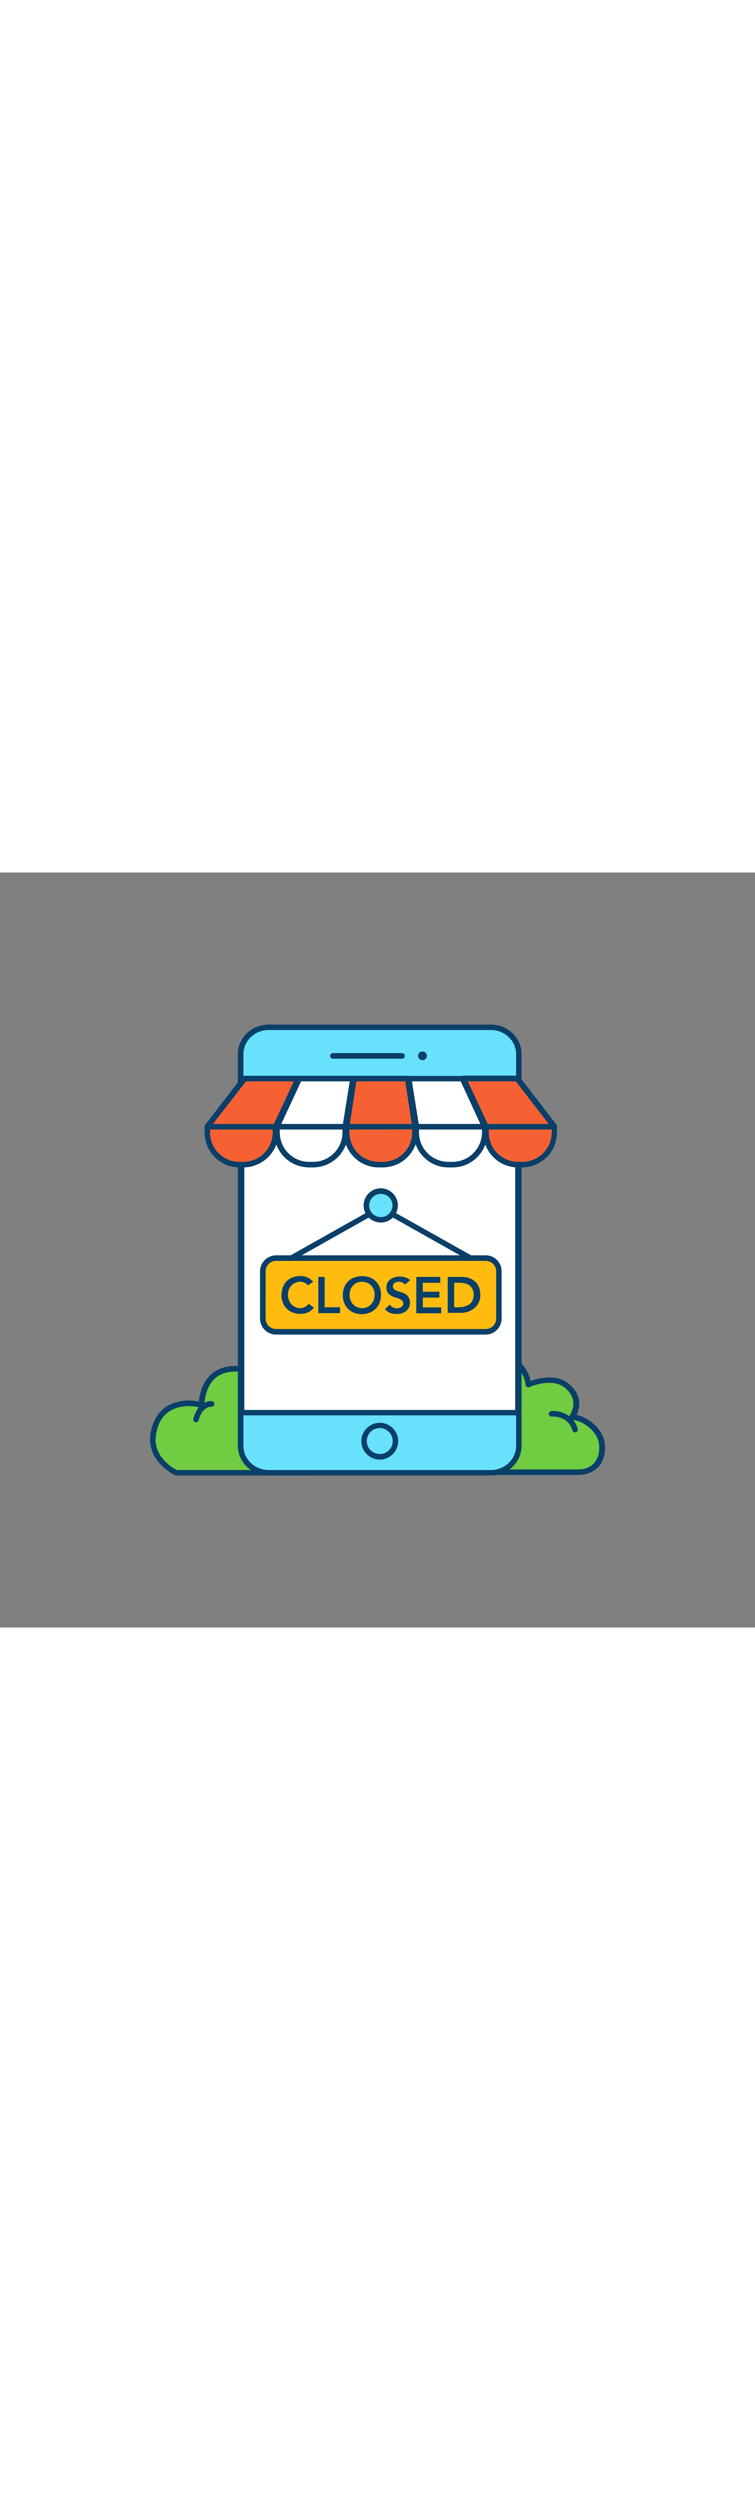 <svg version="1.1" id="_0330_closed_store_online" xmlns="http://www.w3.org/2000/svg" xmlns:xlink="http://www.w3.org/1999/xlink" x="0px" y="0px" viewBox="0 0 500 500" style="width: 151px;" xml:space="preserve" data-imageid="store-closed-41" imageName="Store Closed" class="illustrations_image">
<rect x="0" y="0" width="500" height="500" fill="#808080" stroke="none"/>
<style type="text/css">
	.st0_store-closed-41{fill:#70CC40;}
	.st1_store-closed-41{fill:#093F68;}
	.st2_store-closed-41{fill:#68E1FD;}
	.st3_store-closed-41{fill:#FFFFFF;}
	.st4_store-closed-41{fill:#F56132;}
	.st5_store-closed-41{fill:#FFBC0E;}
</style>
<g id="grass_store-closed-41">
	<path class="st0_store-closed-41" d="M321.1,318.9c14.2-0.2,26.7,5.5,28.8,20.1c0,0,15.3-6.9,24.8,0.3c12.8,9.6,4.1,21.4,4.1,21.4&#10;&#9;&#9;c6.2-0.3,18,6.6,19.7,17c1.4,8.8-2.5,19.5-15.8,19.5h-97.9c2.4-4.2,2.3-9.3,2.6-14.1c1-17.6,9.1-30,18.8-43.9&#10;&#9;&#9;C314.3,327.4,304.8,319.2,321.1,318.9z"/>
	<path class="st1_store-closed-41" d="M382.6,399h-97.9c-1,0-1.8-0.8-1.8-1.8c0-0.3,0.1-0.6,0.2-0.9c1.9-3.4,2.1-7.4,2.3-11.6l0.1-1.7&#10;&#9;&#9;c1-17.5,8.5-29.6,19.1-44.8c2.9-4.2,3.4-7.9,3.8-11.1c0.7-6.1,1.9-9.8,12.7-9.9h0.9c16,0,26.6,7,29.4,19.5&#10;&#9;&#9;c4.8-1.7,16.4-4.8,24.5,1.3c10.2,7.7,8,16.8,6,21.2c7.3,1.5,16.9,8.6,18.5,18.2c1,6-0.5,11.9-3.8,15.9&#10;&#9;&#9;C393.2,397,388.5,399,382.6,399z M287.6,395.3h95c4.8,0,8.5-1.5,11-4.4c2.7-3.2,3.8-8,3-12.9c-1.5-9.4-12.6-15.7-17.8-15.4&#10;&#9;&#9;c-0.7,0-1.4-0.4-1.7-1c-0.3-0.6-0.3-1.4,0.1-2c0.3-0.4,7.4-10.4-3.7-18.8c-8.5-6.4-22.8-0.1-22.9,0c-0.5,0.2-1.1,0.2-1.6-0.1&#10;&#9;&#9;c-0.5-0.3-0.9-0.8-0.9-1.4c-2.4-17.1-19.6-18.7-26.9-18.6l0,0c-8.3,0.1-8.5,1.9-9.1,6.7c-0.3,4.6-1.8,9-4.4,12.8&#10;&#9;&#9;c-10.2,14.7-17.5,26.4-18.5,42.9l-0.1,1.7C289.1,388.4,288.6,391.9,287.6,395.3L287.6,395.3z"/>
	<path class="st0_store-closed-41" d="M207,397.5c0.6-3.2,0.9-6.5,0.9-9.8c0-19.9-10.1-36.1-22.5-36.1c-2.6,0-5.2,0.7-7.4,2&#10;&#9;&#9;c-1.4-17.7-10.9-25-22.3-25c-22.6,0-22.2,24.3-22.2,24.3c-2.4-1.6-27.8-6.5-31.9,18.9c-2.8,17.3,15,25.7,15,25.7L207,397.5z"/>
	<path class="st1_store-closed-41" d="M207,399.3h-90.4c-0.3,0-0.5-0.1-0.8-0.2c-0.2-0.1-19.1-9.1-16.1-27.6c2-12.1,8.6-17.3,13.8-19.6&#10;&#9;&#9;c5.8-2.3,12.1-2.9,18.2-1.5c0.4-4,1.8-11.7,7.3-17.3c4.1-4.2,9.7-6.3,16.6-6.3c13.2,0,21.8,8.7,23.8,24.1c1.9-0.7,3.9-1.1,5.9-1.1&#10;&#9;&#9;c13.4,0,24.3,17,24.3,37.9c0,3.4-0.3,6.8-0.9,10.1C208.7,398.7,207.9,399.3,207,399.3z M117,395.7h88.4c0.4-2.6,0.6-5.3,0.6-8&#10;&#9;&#9;c0-18.9-9.3-34.2-20.6-34.2c-2.3,0-4.5,0.7-6.5,1.8c-0.9,0.5-2,0.2-2.5-0.7c-0.1-0.2-0.2-0.5-0.2-0.8c-1.2-15-8.5-23.3-20.5-23.3&#10;&#9;&#9;c-5.9,0-10.6,1.8-14,5.2c-6.4,6.5-6.4,17.1-6.4,17.2c0,1-0.8,1.8-1.8,1.9c-0.4,0-0.7-0.1-1.1-0.3c-1-0.6-10.1-2.7-18,1.1&#10;&#9;&#9;c-6.1,2.9-9.8,8.5-11.1,16.6C101,386.8,114.6,394.4,117,395.7L117,395.7z"/>
	<path class="st1_store-closed-41" d="M129.8,364.1c-0.2,0-0.3,0-0.5-0.1c-1-0.3-1.5-1.3-1.3-2.2c0,0,0,0,0,0c3.5-12.8,12.2-11.8,12.5-11.7&#10;&#9;&#9;c1,0.2,1.6,1.2,1.4,2.2c-0.2,0.9-1,1.5-1.9,1.5c-0.3,0-5.9-0.5-8.5,9C131.3,363.5,130.6,364.1,129.8,364.1z"/>
	<path class="st1_store-closed-41" d="M380.9,370.8c-0.8,0-1.5-0.5-1.8-1.3c-2.8-9.9-13.3-9.2-13.8-9.2c-1,0-1.9-0.8-1.9-1.8c0-0.9,0.7-1.7,1.6-1.9&#10;&#9;&#9;c4.8-0.4,14.7,1.6,17.6,11.8c0.3,1-0.3,2-1.3,2.3C381.2,370.8,381.1,370.8,380.9,370.8z"/>
</g>
<g id="device_store-closed-41">
	<path class="st2_store-closed-41 targetColor" d="M343.6,120.3v259.4c0,9.8-8.3,17.8-18.5,17.8H177.9c-10.2,0-18.5-8-18.5-17.8V120.3c0-9.8,8.3-17.8,18.5-17.8&#10;&#9;&#9;h147.2C335.3,102.5,343.6,110.5,343.6,120.3z" style="fill: rgb(104, 225, 253);"/>
	<path class="st1_store-closed-41" d="M325.1,399.3H177.9c-11.2,0-20.4-8.8-20.4-19.6V120.3c0-10.8,9.1-19.6,20.4-19.6h147.2&#10;&#9;&#9;c11.2,0,20.3,8.8,20.3,19.6v259.4C345.4,390.5,336.3,399.3,325.1,399.3z M177.9,104.3c-9.2,0-16.7,7.2-16.7,16v259.4&#10;&#9;&#9;c0,8.8,7.5,16,16.7,16h147.2c9.2,0,16.7-7.2,16.7-16V120.3c0-8.8-7.5-16-16.7-16L177.9,104.3z"/>
	<rect x="159.9" y="136.9" class="st3_store-closed-41" width="183.1" height="220.9"/>
	<path class="st1_store-closed-41" d="M343,359.5H159.9c-1,0-1.8-0.8-1.8-1.8c0,0,0,0,0,0V136.9c0-1,0.8-1.8,1.8-1.8l0,0H343c1,0,1.8,0.8,1.8,1.8&#10;&#9;&#9;c0,0,0,0,0,0v220.9C344.8,358.7,344,359.5,343,359.5z M161.8,355.9h179.4V138.7H161.8L161.8,355.9z"/>
	<circle class="st1_store-closed-41" cx="279.8" cy="121.4" r="2.9"/>
	<path class="st1_store-closed-41" d="M266.1,123.3h-45.8c-1-0.1-1.8-1-1.7-2c0.1-0.9,0.8-1.6,1.7-1.7h45.8c1-0.1,1.9,0.7,2,1.7c0.1,1-0.7,1.9-1.7,2&#10;&#9;&#9;C266.3,123.3,266.2,123.3,266.1,123.3z"/>
	<path class="st1_store-closed-41" d="M251.5,388.8c-6.8,0-12.2-5.5-12.2-12.2s5.5-12.2,12.2-12.2c6.8,0,12.2,5.5,12.2,12.2l0,0&#10;&#9;&#9;C263.7,383.3,258.2,388.8,251.5,388.8z M251.5,367.9c-4.7,0-8.6,3.8-8.6,8.6c0,4.7,3.8,8.6,8.6,8.6c4.7,0,8.6-3.8,8.6-8.6v0&#10;&#9;&#9;C260,371.8,256.2,367.9,251.5,367.9z"/>
	<polygon class="st4_store-closed-41" points="182.6,168.4 137.3,168.4 161.9,136.5 197.5,136.5 &#9;"/>
	<path class="st1_store-closed-41" d="M182.6,170.2h-45.3c-1,0-1.8-0.8-1.9-1.8c0-0.4,0.1-0.9,0.4-1.2l24.6-31.9c0.3-0.4,0.9-0.7,1.4-0.7h35.6&#10;&#9;&#9;c1,0,1.8,0.8,1.8,1.9c0,0.3-0.1,0.5-0.2,0.8l-14.9,31.9C183.9,169.7,183.3,170.2,182.6,170.2z M141,166.5h40.4l13.2-28.2h-31.7&#10;&#9;&#9;L141,166.5z"/>
	<path class="st4_store-closed-41" d="M137.3,168.4h45.2l0,0v7.5c0,6.4-9.2,17.6-15.6,17.6c0,0,0,0,0,0h-14c-6.4,0-15.6-11.2-15.6-17.6c0,0,0,0,0,0&#10;&#9;&#9;V168.4L137.3,168.4z"/>
	<path class="st1_store-closed-41" d="M161.3,195.3h-2.7c-12.8,0-23.1-10.4-23.1-23.1v-3.8c0-1,0.8-1.8,1.8-1.8c0,0,0,0,0,0h45.3&#10;&#9;&#9;c1,0,1.8,0.8,1.8,1.8c0,0,0,0,0,0v3.8C184.4,184.9,174,195.2,161.3,195.3z M139.1,170.2v2c0,10.7,8.7,19.4,19.4,19.4h2.7&#10;&#9;&#9;c10.7,0,19.4-8.7,19.4-19.4v-2H139.1z"/>
	<polygon class="st3_store-closed-41" points="228.7,168.4 183.4,168.4 198.2,136.5 233.7,136.5 &#9;"/>
	<path class="st1_store-closed-41" d="M228.7,170.2h-45.3c-0.6,0-1.2-0.3-1.5-0.8c-0.3-0.5-0.4-1.2-0.1-1.8l14.7-31.9c0.3-0.6,0.9-1.1,1.7-1.1h35.6&#10;&#9;&#9;c1,0,1.8,0.8,1.8,1.8c0,0.1,0,0.2,0,0.3l-5,31.9C230.4,169.5,229.6,170.2,228.7,170.2z M186.3,166.5h40.8l4.5-28.2h-32.2&#10;&#9;&#9;L186.3,166.5z"/>
	<path class="st3_store-closed-41" d="M183.4,168.4h45.2l0,0v3.5c0,6.4-5.2,20.6-11.6,20.6c0,0,0,0,0,0H195c-6.4,0-11.6-14.2-11.6-20.6c0,0,0,0,0,0&#10;&#9;&#9;L183.4,168.4L183.4,168.4L183.4,168.4z"/>
	<path class="st1_store-closed-41" d="M207.4,195.3h-2.7c-12.8,0-23.1-10.4-23.1-23.1v-3.8c0-1,0.8-1.8,1.8-1.8c0,0,0,0,0,0h45.3&#10;&#9;&#9;c1,0,1.8,0.8,1.8,1.8c0,0,0,0,0,0v3.8C230.5,184.9,220.2,195.2,207.4,195.3z M185.3,170.2v2c0,10.7,8.7,19.4,19.4,19.4h2.7&#10;&#9;&#9;c10.7,0,19.4-8.7,19.4-19.4v-2H185.3z"/>
	<polygon class="st4_store-closed-41" points="274.8,168.4 229.6,168.4 234.4,136.5 270,136.5 &#9;"/>
	<path class="st1_store-closed-41" d="M274.8,170.2h-45.2c-0.5,0-1.1-0.2-1.4-0.6c-0.3-0.4-0.5-0.9-0.4-1.5l4.9-31.9c0.1-0.9,0.9-1.6,1.8-1.6H270&#10;&#9;&#9;c0.9,0,1.7,0.7,1.8,1.6l4.8,31.9c0.2,1-0.5,1.9-1.5,2.1C275,170.2,274.9,170.2,274.8,170.2L274.8,170.2z M231.7,166.5h41l-4.3-28.2&#10;&#9;&#9;H236L231.7,166.5z"/>
	<path class="st4_store-closed-41" d="M229.6,168.4h45.3l0,0v2.5c0,6.4-5.2,21.6-11.6,21.6l0,0h-22.1c-6.4,0-11.6-15.2-11.6-21.6c0,0,0,0,0,0&#10;&#9;&#9;L229.6,168.4L229.6,168.4z"/>
	<path class="st1_store-closed-41" d="M253.5,195.3h-2.7c-12.8,0-23.1-10.4-23.1-23.1v-3.8c0-1,0.8-1.8,1.8-1.8h45.3c1,0,1.8,0.8,1.8,1.8&#10;&#9;&#9;c0,0,0,0,0,0v3.8C276.6,184.9,266.3,195.2,253.5,195.3z M231.4,170.2v2c0,10.7,8.7,19.4,19.4,19.4h2.7c10.8,0,19.5-8.7,19.5-19.5&#10;&#9;&#9;c0,0,0,0,0,0v-2L231.4,170.2z"/>
	<polygon class="st3_store-closed-41" points="321,168.4 275.7,168.4 270.7,136.5 306.2,136.5 &#9;"/>
	<path class="st1_store-closed-41" d="M321,170.2h-45.3c-0.9,0-1.7-0.6-1.8-1.5l-5-31.9c-0.2-1,0.5-1.9,1.5-2.1c0.1,0,0.2,0,0.3,0h35.6&#10;&#9;&#9;c0.7,0,1.4,0.4,1.7,1.1l14.7,31.9c0.3,0.6,0.2,1.2-0.1,1.8C322.2,169.9,321.6,170.2,321,170.2z M277.3,166.5h40.8l-13-28.2h-32.3&#10;&#9;&#9;L277.3,166.5z"/>
	<path class="st3_store-closed-41" d="M275.7,168.4H321l0,0v5.5c0,6.4-5.2,17.6-11.6,17.6l0,0h-22.1c-6.4,0-11.6-11.2-11.6-17.6c0,0,0,0,0,0&#10;&#9;&#9;L275.7,168.4L275.7,168.4z"/>
	<path class="st1_store-closed-41" d="M299.7,195.3H297c-12.8,0-23.1-10.4-23.1-23.1v-3.8c0-1,0.8-1.8,1.8-1.8H321c1,0,1.8,0.8,1.8,1.8v3.8&#10;&#9;&#9;C322.8,184.9,312.5,195.3,299.7,195.3z M277.5,170.2v2c0,10.7,8.7,19.4,19.5,19.4h2.7c10.7,0,19.4-8.7,19.5-19.4v-2L277.5,170.2z"/>
	<polygon class="st4_store-closed-41" points="367.1,168.4 321.9,168.4 306.9,136.5 342.5,136.5 &#9;"/>
	<path class="st1_store-closed-41" d="M367.1,170.2h-45.2c-0.7,0-1.4-0.4-1.7-1.1l-14.9-31.9c-0.3-0.6-0.2-1.2,0.1-1.8c0.3-0.5,0.9-0.8,1.5-0.9h35.6&#10;&#9;&#9;c0.6,0,1.1,0.3,1.5,0.7l24.6,31.9c0.6,0.8,0.5,1.9-0.2,2.6C368,170.1,367.6,170.2,367.1,170.2L367.1,170.2z M323,166.5h40.4&#10;&#9;&#9;l-21.8-28.2h-31.8L323,166.5z"/>
	<path class="st4_store-closed-41" d="M321.9,168.4h45.2l0,0v2.5c0,6.4-5.2,21.6-11.6,21.6l0,0h-22.1c-6.4,0-11.6-15.2-11.6-21.6c0,0,0,0,0,0&#10;&#9;&#9;L321.9,168.4L321.9,168.4z"/>
	<path class="st1_store-closed-41" d="M345.8,195.3h-2.7c-12.8,0-23.1-10.3-23.1-23.1v-3.8c0-1,0.8-1.8,1.8-1.8h45.2c1,0,1.8,0.8,1.8,1.8v3.8&#10;&#9;&#9;C368.9,184.9,358.6,195.2,345.8,195.3z M323.7,170.2v2c0,10.7,8.7,19.4,19.5,19.4h2.7c10.7,0,19.4-8.7,19.5-19.4v-2H323.7z"/>
</g>
<g id="closed_store-closed-41">
	<path class="st5_store-closed-41" d="M178.8,255.4h146.8c2.6,0,4.8,2.1,4.8,4.8v39.2c0,2.6-2.1,4.8-4.8,4.8H178.8c-2.6,0-4.8-2.1-4.8-4.8v-39.2&#10;&#9;&#9;C174,257.5,176.2,255.4,178.8,255.4z"/>
	<path class="st1_store-closed-41" d="M321.7,306H182.8c-5.8,0-10.6-4.7-10.6-10.6c0,0,0,0,0,0v-31.3c0-5.8,4.7-10.5,10.6-10.6h138.9&#10;&#9;&#9;c5.8,0,10.5,4.7,10.5,10.6v31.3C332.2,301.2,327.5,306,321.7,306C321.7,306,321.7,306,321.7,306z M182.8,257.2&#10;&#9;&#9;c-3.8,0-6.9,3.1-6.9,6.9v31.3c0,3.8,3.1,6.9,6.9,6.9h138.9c3.8,0,6.9-3.1,6.9-6.9v-31.3c0-3.8-3.1-6.9-6.9-6.9L182.8,257.2z"/>
	<path class="st1_store-closed-41" d="M311.7,257.2c-0.3,0-0.6-0.1-0.9-0.2l-58.6-33l-58.6,33c-0.8,0.6-2,0.3-2.5-0.5c-0.6-0.8-0.3-2,0.5-2.5&#10;&#9;&#9;c0.1,0,0.1-0.1,0.2-0.1l59.5-33.5c0.6-0.3,1.2-0.3,1.8,0l59.6,33.5c0.9,0.5,1.2,1.6,0.7,2.5c0,0,0,0,0,0&#10;&#9;&#9;C313,256.9,312.4,257.2,311.7,257.2z"/>
	<circle class="st2_store-closed-41 targetColor" cx="252.2" cy="220.4" r="9.5" style="fill: rgb(104, 225, 253);"/>
	<path class="st1_store-closed-41" d="M252.2,231.8c-6.3,0-11.4-5.1-11.4-11.3s5.1-11.4,11.3-11.4s11.4,5.1,11.4,11.3c0,0,0,0,0,0&#10;&#9;&#9;C263.5,226.7,258.5,231.8,252.2,231.8z M252.2,212.8c-4.2,0-7.7,3.4-7.7,7.7s3.4,7.7,7.7,7.7s7.7-3.4,7.7-7.7&#10;&#9;&#9;C259.9,216.2,256.4,212.8,252.2,212.8L252.2,212.8L252.2,212.8z"/>
	<path class="st1_store-closed-41" d="M204,273.4c-0.7-0.8-1.6-1.5-2.6-1.9c-0.8-0.3-1.6-0.5-2.4-0.5c-1.2,0-2.3,0.2-3.4,0.7c-1,0.4-1.9,1-2.6,1.8&#10;&#9;&#9;c-0.7,0.8-1.3,1.7-1.7,2.7c-0.4,1.1-0.6,2.2-0.6,3.4c0,1.2,0.2,2.4,0.6,3.5c0.4,1,0.9,2,1.7,2.8c0.7,0.8,1.6,1.4,2.6,1.9&#10;&#9;&#9;c1.1,0.5,2.2,0.7,3.4,0.7c1,0,1.9-0.2,2.8-0.7c1-0.5,1.9-1.3,2.6-2.2l3.5,2.5c-1,1.4-2.4,2.5-3.9,3.2c-1.6,0.7-3.3,1-5,1&#10;&#9;&#9;c-1.7,0-3.5-0.3-5.1-0.9c-3-1.1-5.4-3.5-6.6-6.5c-0.6-1.6-1-3.4-0.9-5.1c0-1.8,0.3-3.6,0.9-5.2c0.6-1.5,1.5-2.9,2.6-4&#10;&#9;&#9;c1.1-1.1,2.5-2,4-2.5c1.6-0.6,3.4-0.9,5.1-0.9c1.5,0,3.1,0.3,4.5,0.9c1.5,0.7,2.8,1.7,3.9,2.9L204,273.4z"/>
	<path class="st1_store-closed-41" d="M210.8,267.8h4.2v20.1h10.2v3.9h-14.4V267.8z"/>
	<path class="st1_store-closed-41" d="M227,279.9c0-1.8,0.3-3.6,1-5.2c0.6-1.5,1.5-2.9,2.6-4c1.1-1.1,2.5-2,4-2.5c3.3-1.2,6.9-1.2,10.2-0.1&#10;&#9;&#9;c1.5,0.6,2.9,1.4,4,2.5c1.1,1.1,2,2.5,2.6,4c0.7,1.7,1,3.4,0.9,5.2c0,1.7-0.3,3.5-0.9,5.1c-0.6,1.5-1.5,2.9-2.6,4&#10;&#9;&#9;c-1.2,1.1-2.5,2-4,2.6c-1.6,0.6-3.4,1-5.1,1c-1.7,0-3.5-0.3-5.1-0.9c-3-1.1-5.4-3.5-6.6-6.5C227.3,283.4,227,281.6,227,279.9z&#10;&#9;&#9; M231.5,279.6c0,1.2,0.2,2.4,0.6,3.5c0.4,1,0.9,2,1.7,2.8c0.7,0.8,1.6,1.4,2.6,1.9c1.1,0.5,2.2,0.7,3.4,0.7c1.2,0,2.3-0.2,3.4-0.7&#10;&#9;&#9;c1-0.4,1.9-1.1,2.6-1.9c0.7-0.8,1.3-1.8,1.7-2.8c0.4-1.1,0.6-2.3,0.6-3.5c0-1.1-0.2-2.3-0.6-3.4c-0.4-1-0.9-1.9-1.7-2.7&#10;&#9;&#9;c-0.7-0.8-1.6-1.4-2.6-1.8c-1.1-0.5-2.2-0.7-3.4-0.7c-1.2,0-2.3,0.2-3.4,0.7c-1,0.4-1.9,1-2.6,1.8c-0.7,0.8-1.3,1.7-1.7,2.7&#10;&#9;&#9;C231.7,277.3,231.5,278.4,231.5,279.6L231.5,279.6z"/>
	<path class="st1_store-closed-41" d="M268.2,272.9c-0.4-0.6-1.1-1.1-1.8-1.4c-0.7-0.3-1.5-0.5-2.4-0.5c-0.5,0-1,0.1-1.4,0.2&#10;&#9;&#9;c-0.4,0.1-0.9,0.3-1.2,0.5c-0.4,0.3-0.7,0.6-0.9,1c-0.2,0.4-0.3,0.9-0.3,1.4c0,0.7,0.3,1.4,0.8,1.9c0.6,0.5,1.3,0.9,2.1,1.1&#10;&#9;&#9;c0.8,0.3,1.7,0.6,2.7,0.9c1,0.3,1.9,0.7,2.7,1.2c0.8,0.5,1.6,1.2,2.1,2.1c0.6,1,0.9,2.2,0.9,3.4c0,1.2-0.2,2.3-0.7,3.4&#10;&#9;&#9;c-0.4,0.9-1.1,1.7-1.9,2.4c-0.8,0.6-1.8,1.1-2.8,1.4c-1.1,0.3-2.2,0.5-3.3,0.5c-1.5,0-2.9-0.2-4.3-0.7c-1.4-0.5-2.6-1.4-3.6-2.5&#10;&#9;&#9;l3.2-3.1c0.5,0.8,1.2,1.4,2,1.8c0.8,0.4,1.8,0.7,2.7,0.7c0.5,0,1-0.1,1.5-0.2c0.5-0.1,0.9-0.3,1.4-0.6c0.4-0.3,0.7-0.6,1-1&#10;&#9;&#9;c0.2-0.4,0.4-0.9,0.4-1.4c0-0.8-0.3-1.5-0.9-2c-0.6-0.5-1.3-0.9-2-1.2c-0.8-0.3-1.8-0.6-2.7-0.9c-1-0.3-1.9-0.7-2.7-1.2&#10;&#9;&#9;c-0.8-0.5-1.6-1.2-2.1-2c-0.6-1-0.9-2.2-0.8-3.4c0-1.1,0.2-2.2,0.8-3.2c0.5-0.9,1.2-1.7,2-2.2c0.9-0.6,1.8-1.1,2.8-1.3&#10;&#9;&#9;c2.3-0.6,4.7-0.6,6.9,0.1c1.2,0.4,2.3,1,3.2,1.9L268.2,272.9z"/>
	<path class="st1_store-closed-41" d="M275.8,267.8h15.8v3.9h-11.6v5.9h11v3.9h-11v6.5h12.2v3.9h-16.5V267.8z"/>
	<path class="st1_store-closed-41" d="M296.5,267.8h9.4c1.5,0,3.1,0.2,4.6,0.7c1.4,0.5,2.8,1.2,3.9,2.2c1.2,1,2.1,2.3,2.7,3.7c0.7,1.7,1,3.5,1,5.3&#10;&#9;&#9;c0.1,3.5-1.4,6.8-4.2,9c-1.2,1-2.6,1.7-4.1,2.2c-1.4,0.5-2.9,0.7-4.4,0.7h-8.9L296.5,267.8z M303.9,287.9c1.3,0,2.5-0.1,3.8-0.5&#10;&#9;&#9;c1.1-0.3,2.2-0.8,3.1-1.4c0.9-0.6,1.6-1.5,2.1-2.5c0.5-1.2,0.8-2.4,0.8-3.7c0-1.3-0.2-2.5-0.7-3.7c-0.4-1-1.1-1.8-1.9-2.5&#10;&#9;&#9;c-0.8-0.7-1.8-1.1-2.8-1.4c-1.2-0.3-2.4-0.5-3.6-0.5h-3.9v16.2L303.9,287.9z"/>
</g>
</svg>